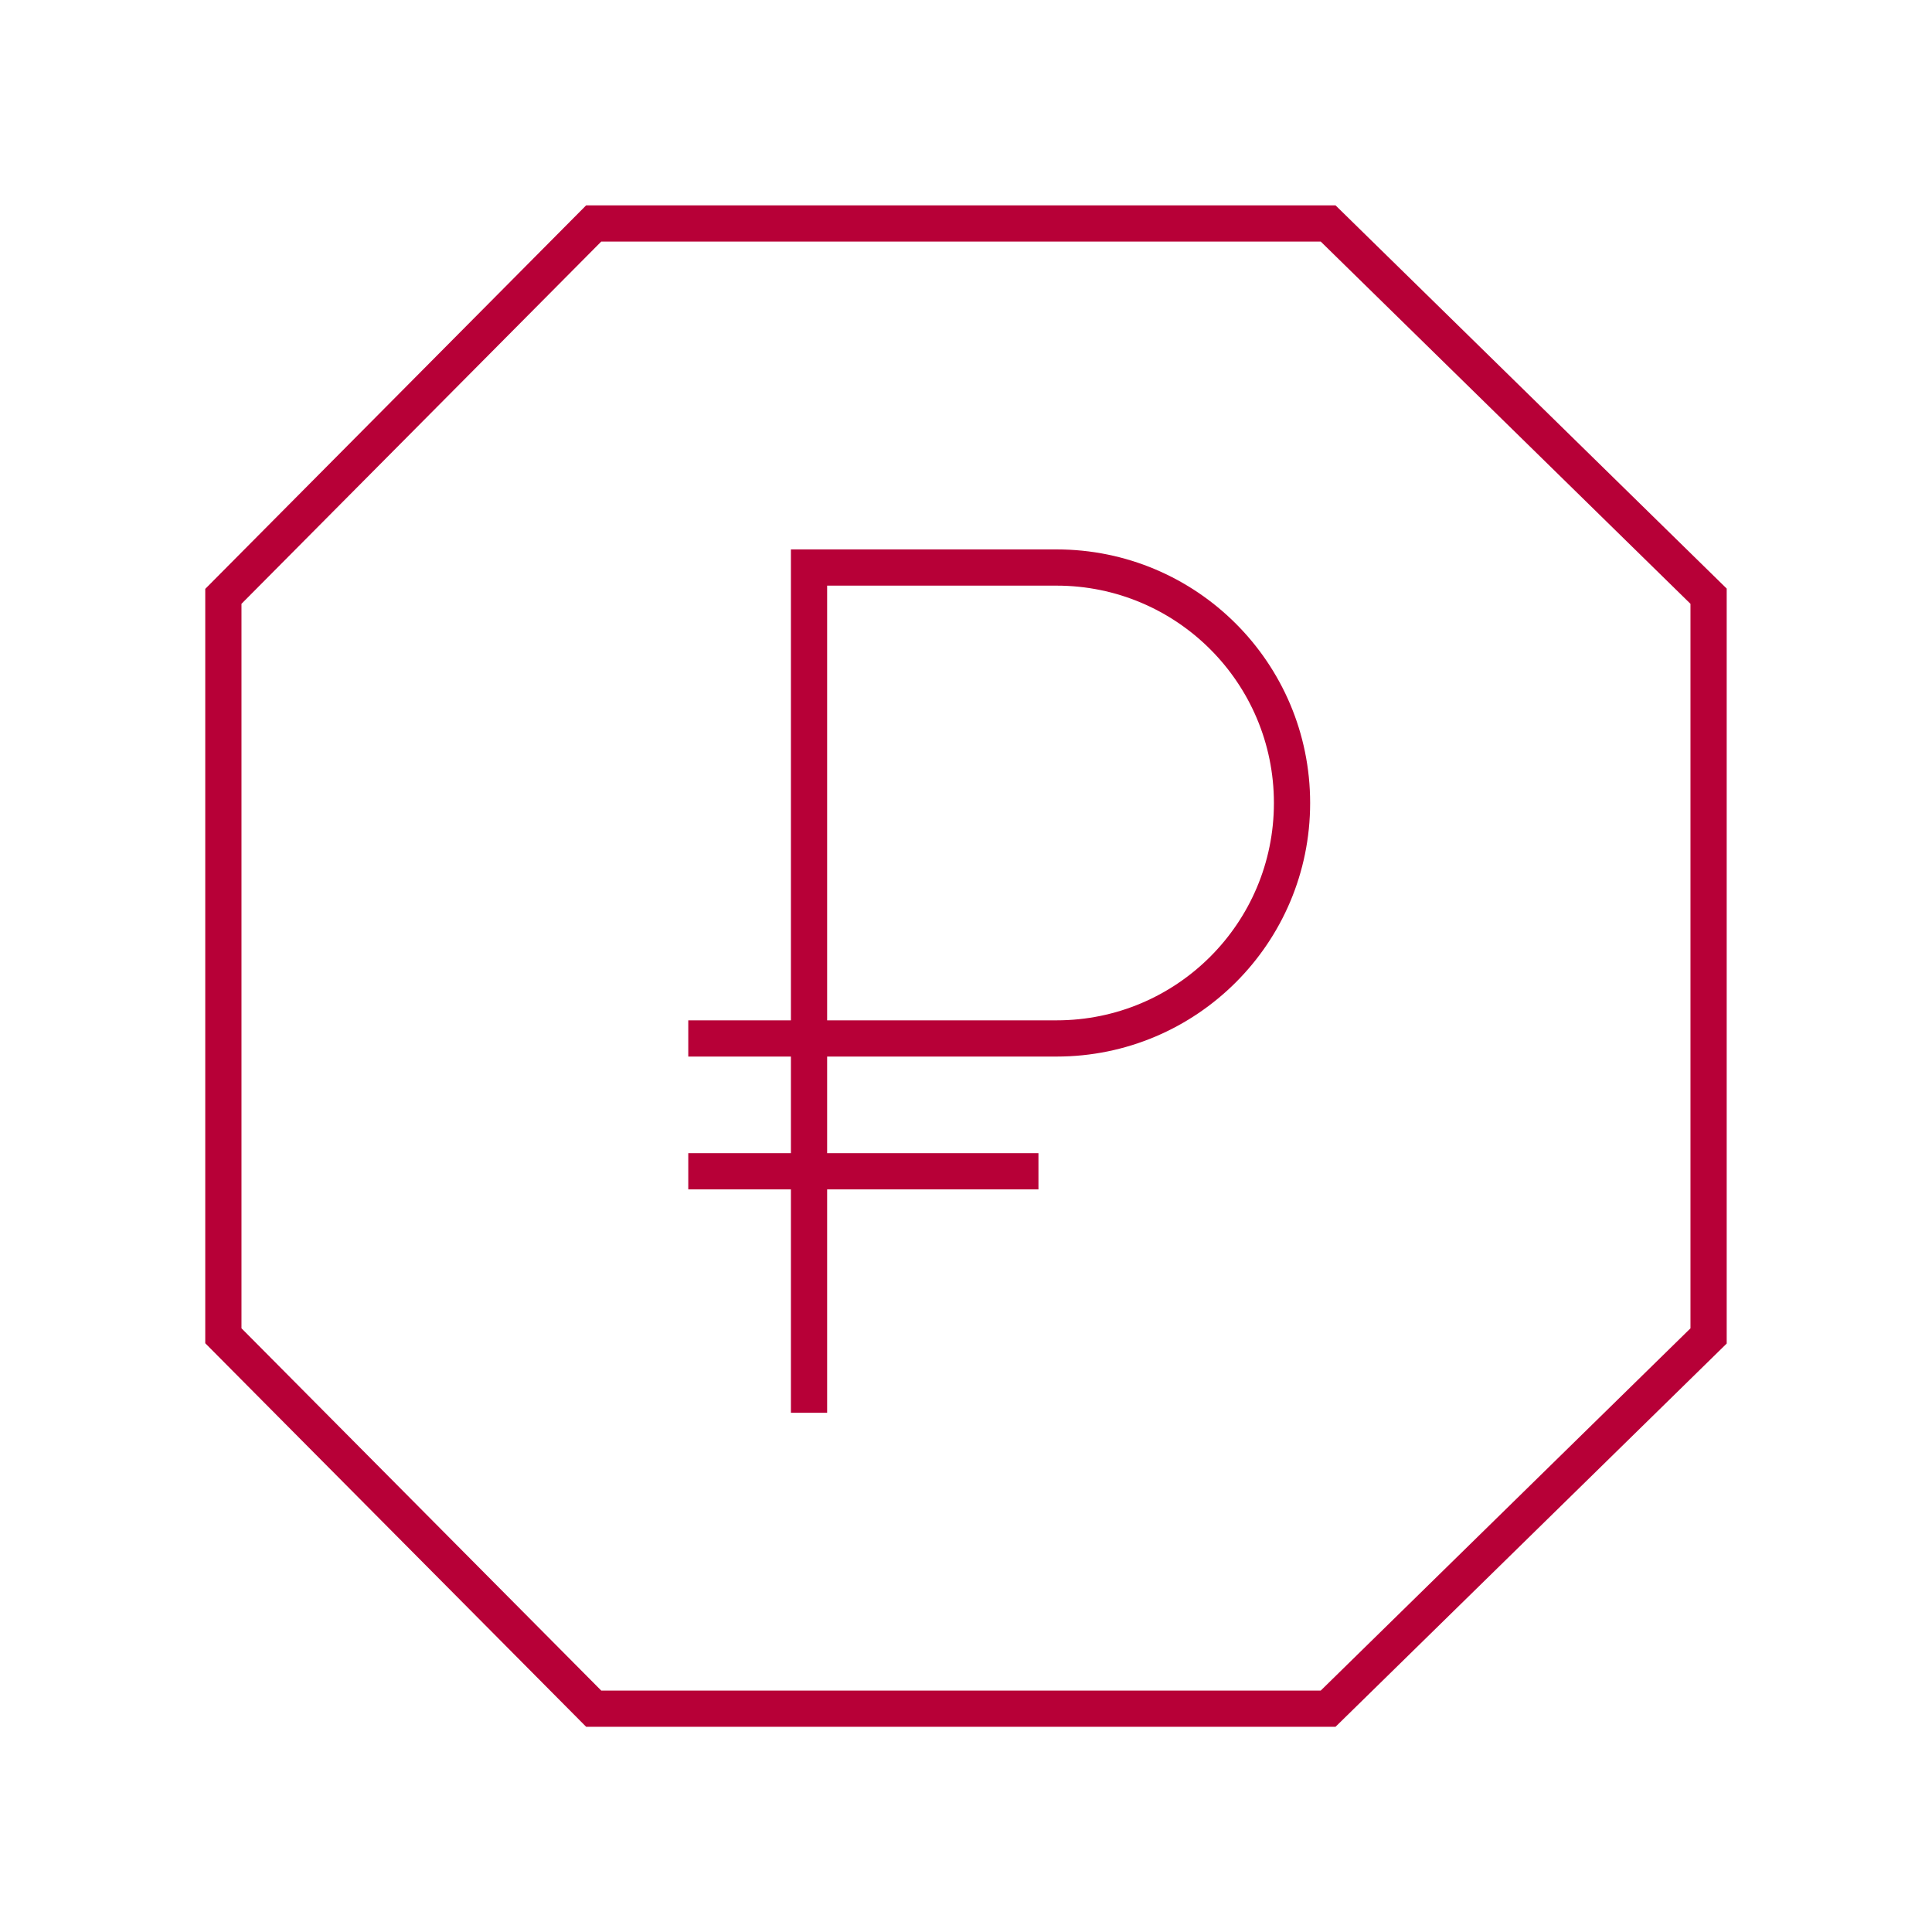 <svg width="80" height="80" viewBox="0 0 80 80" fill="none" xmlns="http://www.w3.org/2000/svg">
<path fill-rule="evenodd" clip-rule="evenodd" d="M32.75 22.75H43.75C49.549 22.75 54.25 27.451 54.25 33.25C54.25 39.049 49.549 43.75 43.75 43.75H34.25V47.75H43V49.25H34.25V58.5H32.75V49.25H28.5V47.75H32.75V43.75H28.5V42.25H32.75V22.75ZM34.25 42.25H43.75C48.721 42.25 52.75 38.221 52.75 33.25C52.75 28.279 48.721 24.25 43.75 24.25H34.25V42.25Z" fill="#B70037"/>
<path fill-rule="evenodd" clip-rule="evenodd" d="M55.301 8.503H24.271L8.499 24.384V55.621L24.271 71.503H55.301L71.499 55.633V24.372L55.301 8.503ZM24.896 10.003L9.999 25.003V55.002L24.896 70.003H54.689L69.999 55.003V25.003L54.689 10.003H24.896Z" fill="#B70037"/>
</svg>
